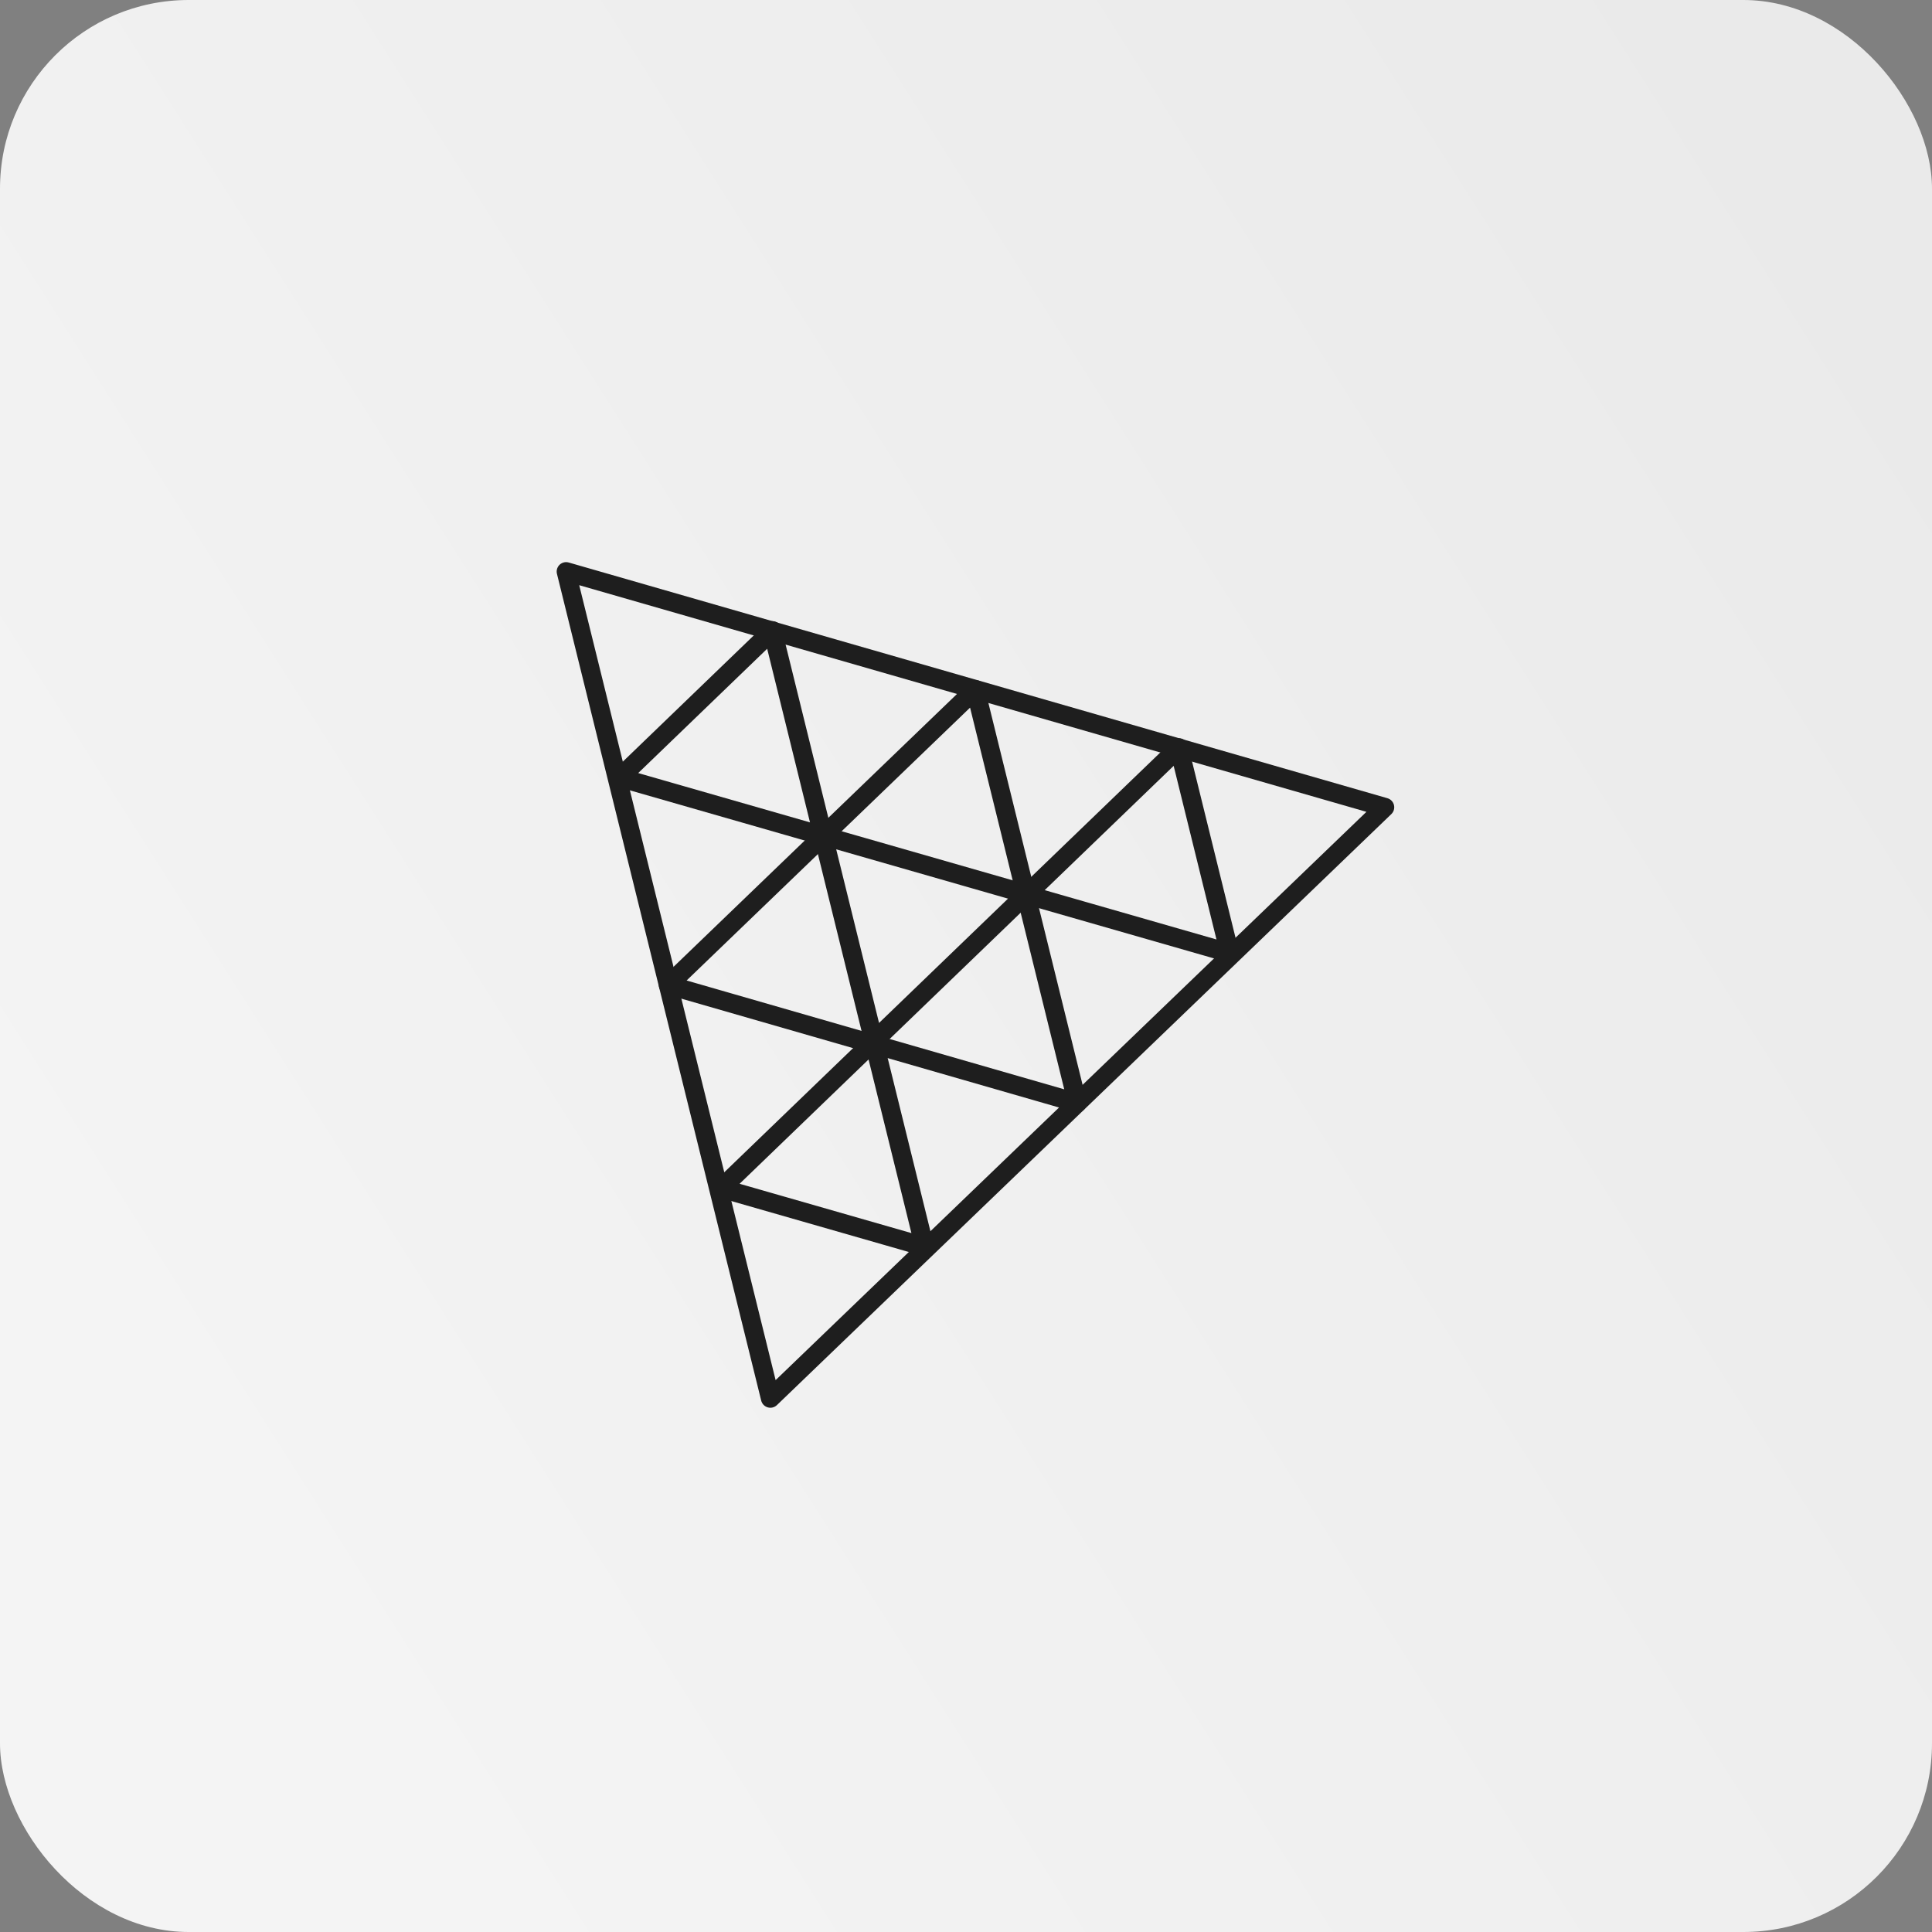 <svg width="512" height="512" viewBox="0 0 512 512" fill="none" xmlns="http://www.w3.org/2000/svg">
<rect x="0" y="0" width="512" height="512" fill="#808080" stroke="none"/>
<rect width="512" height="512" rx="50" fill="url(#paint0_linear_163_375)"/>
<path d="M149.986 148.972C149.61 148.979 149.24 149.07 148.904 149.239C148.568 149.409 148.274 149.651 148.045 149.949C147.816 150.248 147.657 150.594 147.579 150.962C147.502 151.33 147.509 151.711 147.599 152.076L201.723 371.16C201.828 371.587 202.044 371.979 202.348 372.296C202.653 372.614 203.036 372.845 203.459 372.968C203.881 373.09 204.329 373.099 204.756 372.993C205.183 372.888 205.575 372.672 205.892 372.367L368.717 215.745C369.034 215.44 369.266 215.057 369.388 214.635C369.51 214.212 369.519 213.764 369.413 213.337C369.307 212.91 369.091 212.518 368.786 212.201C368.48 211.885 368.097 211.654 367.674 211.532L150.72 149.07C150.482 149.001 150.234 148.968 149.986 148.972ZM153.5 155.082L362.116 215.144L205.548 365.746L153.5 155.082Z" fill="url(#paint1_linear_163_375)"/>
<path d="M258.523 180.208C258.193 180.2 257.865 180.259 257.558 180.378C257.251 180.498 256.97 180.678 256.732 180.907L175.357 259.239C175.041 259.545 174.81 259.928 174.688 260.35C174.566 260.773 174.558 261.22 174.664 261.647C174.77 262.074 174.986 262.465 175.292 262.782C175.597 263.098 175.98 263.329 176.402 263.451L284.808 294.695C285.231 294.817 285.677 294.825 286.104 294.72C286.531 294.614 286.922 294.398 287.239 294.094C287.555 293.789 287.786 293.407 287.909 292.984C288.031 292.562 288.04 292.115 287.934 291.689L260.903 182.111C260.771 181.576 260.466 181.1 260.036 180.756C259.606 180.411 259.074 180.219 258.523 180.208ZM257.078 187.529L282.035 288.682L181.96 259.839L257.078 187.529Z" fill="url(#paint2_linear_163_375)"/>
<path d="M218.09 218.976C217.714 218.983 217.345 219.074 217.009 219.243C216.673 219.412 216.379 219.655 216.15 219.953C215.92 220.252 215.761 220.598 215.684 220.966C215.606 221.334 215.613 221.715 215.703 222.08L229.135 276.508C229.241 276.936 229.457 277.328 229.762 277.645C230.067 277.963 230.45 278.194 230.873 278.316C231.296 278.438 231.743 278.447 232.171 278.341C232.598 278.235 232.99 278.018 233.307 277.713L273.737 238.745C274.053 238.44 274.284 238.056 274.406 237.634C274.527 237.211 274.535 236.764 274.429 236.337C274.323 235.91 274.106 235.519 273.801 235.202C273.496 234.886 273.112 234.655 272.689 234.534L218.825 219.074C218.586 219.005 218.339 218.972 218.09 218.976ZM221.603 225.08L267.136 238.148L232.956 271.088L221.603 225.08Z" fill="url(#paint3_linear_163_375)"/>
<path d="M204.751 164.608C204.421 164.601 204.093 164.659 203.786 164.78C203.479 164.9 203.198 165.08 202.961 165.309L162.531 204.274C162.214 204.58 161.983 204.963 161.862 205.386C161.74 205.808 161.732 206.256 161.838 206.683C161.944 207.109 162.161 207.501 162.467 207.817C162.772 208.134 163.155 208.364 163.578 208.486L217.434 223.948C217.856 224.07 218.303 224.078 218.729 223.972C219.156 223.866 219.547 223.65 219.864 223.345C220.18 223.04 220.411 222.657 220.533 222.235C220.655 221.813 220.663 221.366 220.558 220.94L207.132 166.514C207.001 165.978 206.696 165.5 206.266 165.155C205.835 164.81 205.303 164.619 204.751 164.608ZM203.309 171.93L214.656 217.938L169.134 204.869L203.309 171.93ZM312.474 195.635C312.144 195.628 311.817 195.687 311.51 195.807C311.203 195.927 310.923 196.107 310.686 196.336L270.251 235.299C269.934 235.604 269.703 235.988 269.581 236.411C269.459 236.834 269.451 237.282 269.557 237.709C269.663 238.136 269.88 238.528 270.186 238.844C270.491 239.161 270.875 239.392 271.298 239.513L325.156 254.973C325.579 255.094 326.025 255.103 326.452 254.997C326.878 254.891 327.27 254.675 327.586 254.37C327.903 254.065 328.133 253.682 328.255 253.26C328.377 252.838 328.386 252.391 328.28 251.964L314.857 197.538C314.725 197.003 314.42 196.525 313.989 196.181C313.558 195.836 313.026 195.646 312.474 195.635ZM311.032 202.957L322.378 248.967L276.856 235.898L311.032 202.959V202.957ZM231.47 273.448C230.855 273.472 230.271 273.721 229.828 274.147L189.398 313.115C189.081 313.421 188.85 313.804 188.729 314.226C188.607 314.649 188.599 315.096 188.705 315.523C188.811 315.95 189.028 316.341 189.333 316.658C189.639 316.975 190.022 317.205 190.445 317.326L244.312 332.787C244.734 332.907 245.18 332.915 245.606 332.809C246.032 332.703 246.422 332.487 246.739 332.183C247.055 331.878 247.285 331.496 247.407 331.074C247.529 330.653 247.538 330.207 247.433 329.78L233.999 275.352C233.861 274.792 233.534 274.297 233.073 273.95C232.612 273.603 232.046 273.426 231.47 273.448ZM230.178 280.77L241.534 326.781L196.001 313.712L230.178 280.77Z" fill="url(#paint4_linear_163_375)"/>
<defs>
<linearGradient id="paint0_linear_163_375" x1="497.5" y1="67" x2="29.5" y2="364.5" gradientUnits="userSpaceOnUse">
<stop stop-color="#EAEAEA"/>
<stop offset="1" stop-color="#F4F4F4"/>
</linearGradient>
<linearGradient id="paint1_linear_163_375" x1="258.506" y1="148.972" x2="258.506" y2="373.066" gradientUnits="userSpaceOnUse">
<stop stop-color="#1E1E1E"/>
<stop offset="1" stop-color="#1E1E1E"/>
</linearGradient>
<linearGradient id="paint2_linear_163_375" x1="231.299" y1="180.207" x2="231.299" y2="294.793" gradientUnits="userSpaceOnUse">
<stop stop-color="#1E1E1E"/>
<stop offset="1" stop-color="#1E1E1E"/>
</linearGradient>
<linearGradient id="paint3_linear_163_375" x1="245.067" y1="218.976" x2="245.067" y2="278.415" gradientUnits="userSpaceOnUse">
<stop stop-color="#1E1E1E"/>
<stop offset="1" stop-color="#1E1E1E"/>
</linearGradient>
<linearGradient id="paint4_linear_163_375" x1="245.059" y1="164.605" x2="245.059" y2="332.883" gradientUnits="userSpaceOnUse">
<stop stop-color="#1E1E1E"/>
<stop offset="1" stop-color="#1E1E1E"/>
</linearGradient>
</defs>
</svg>
